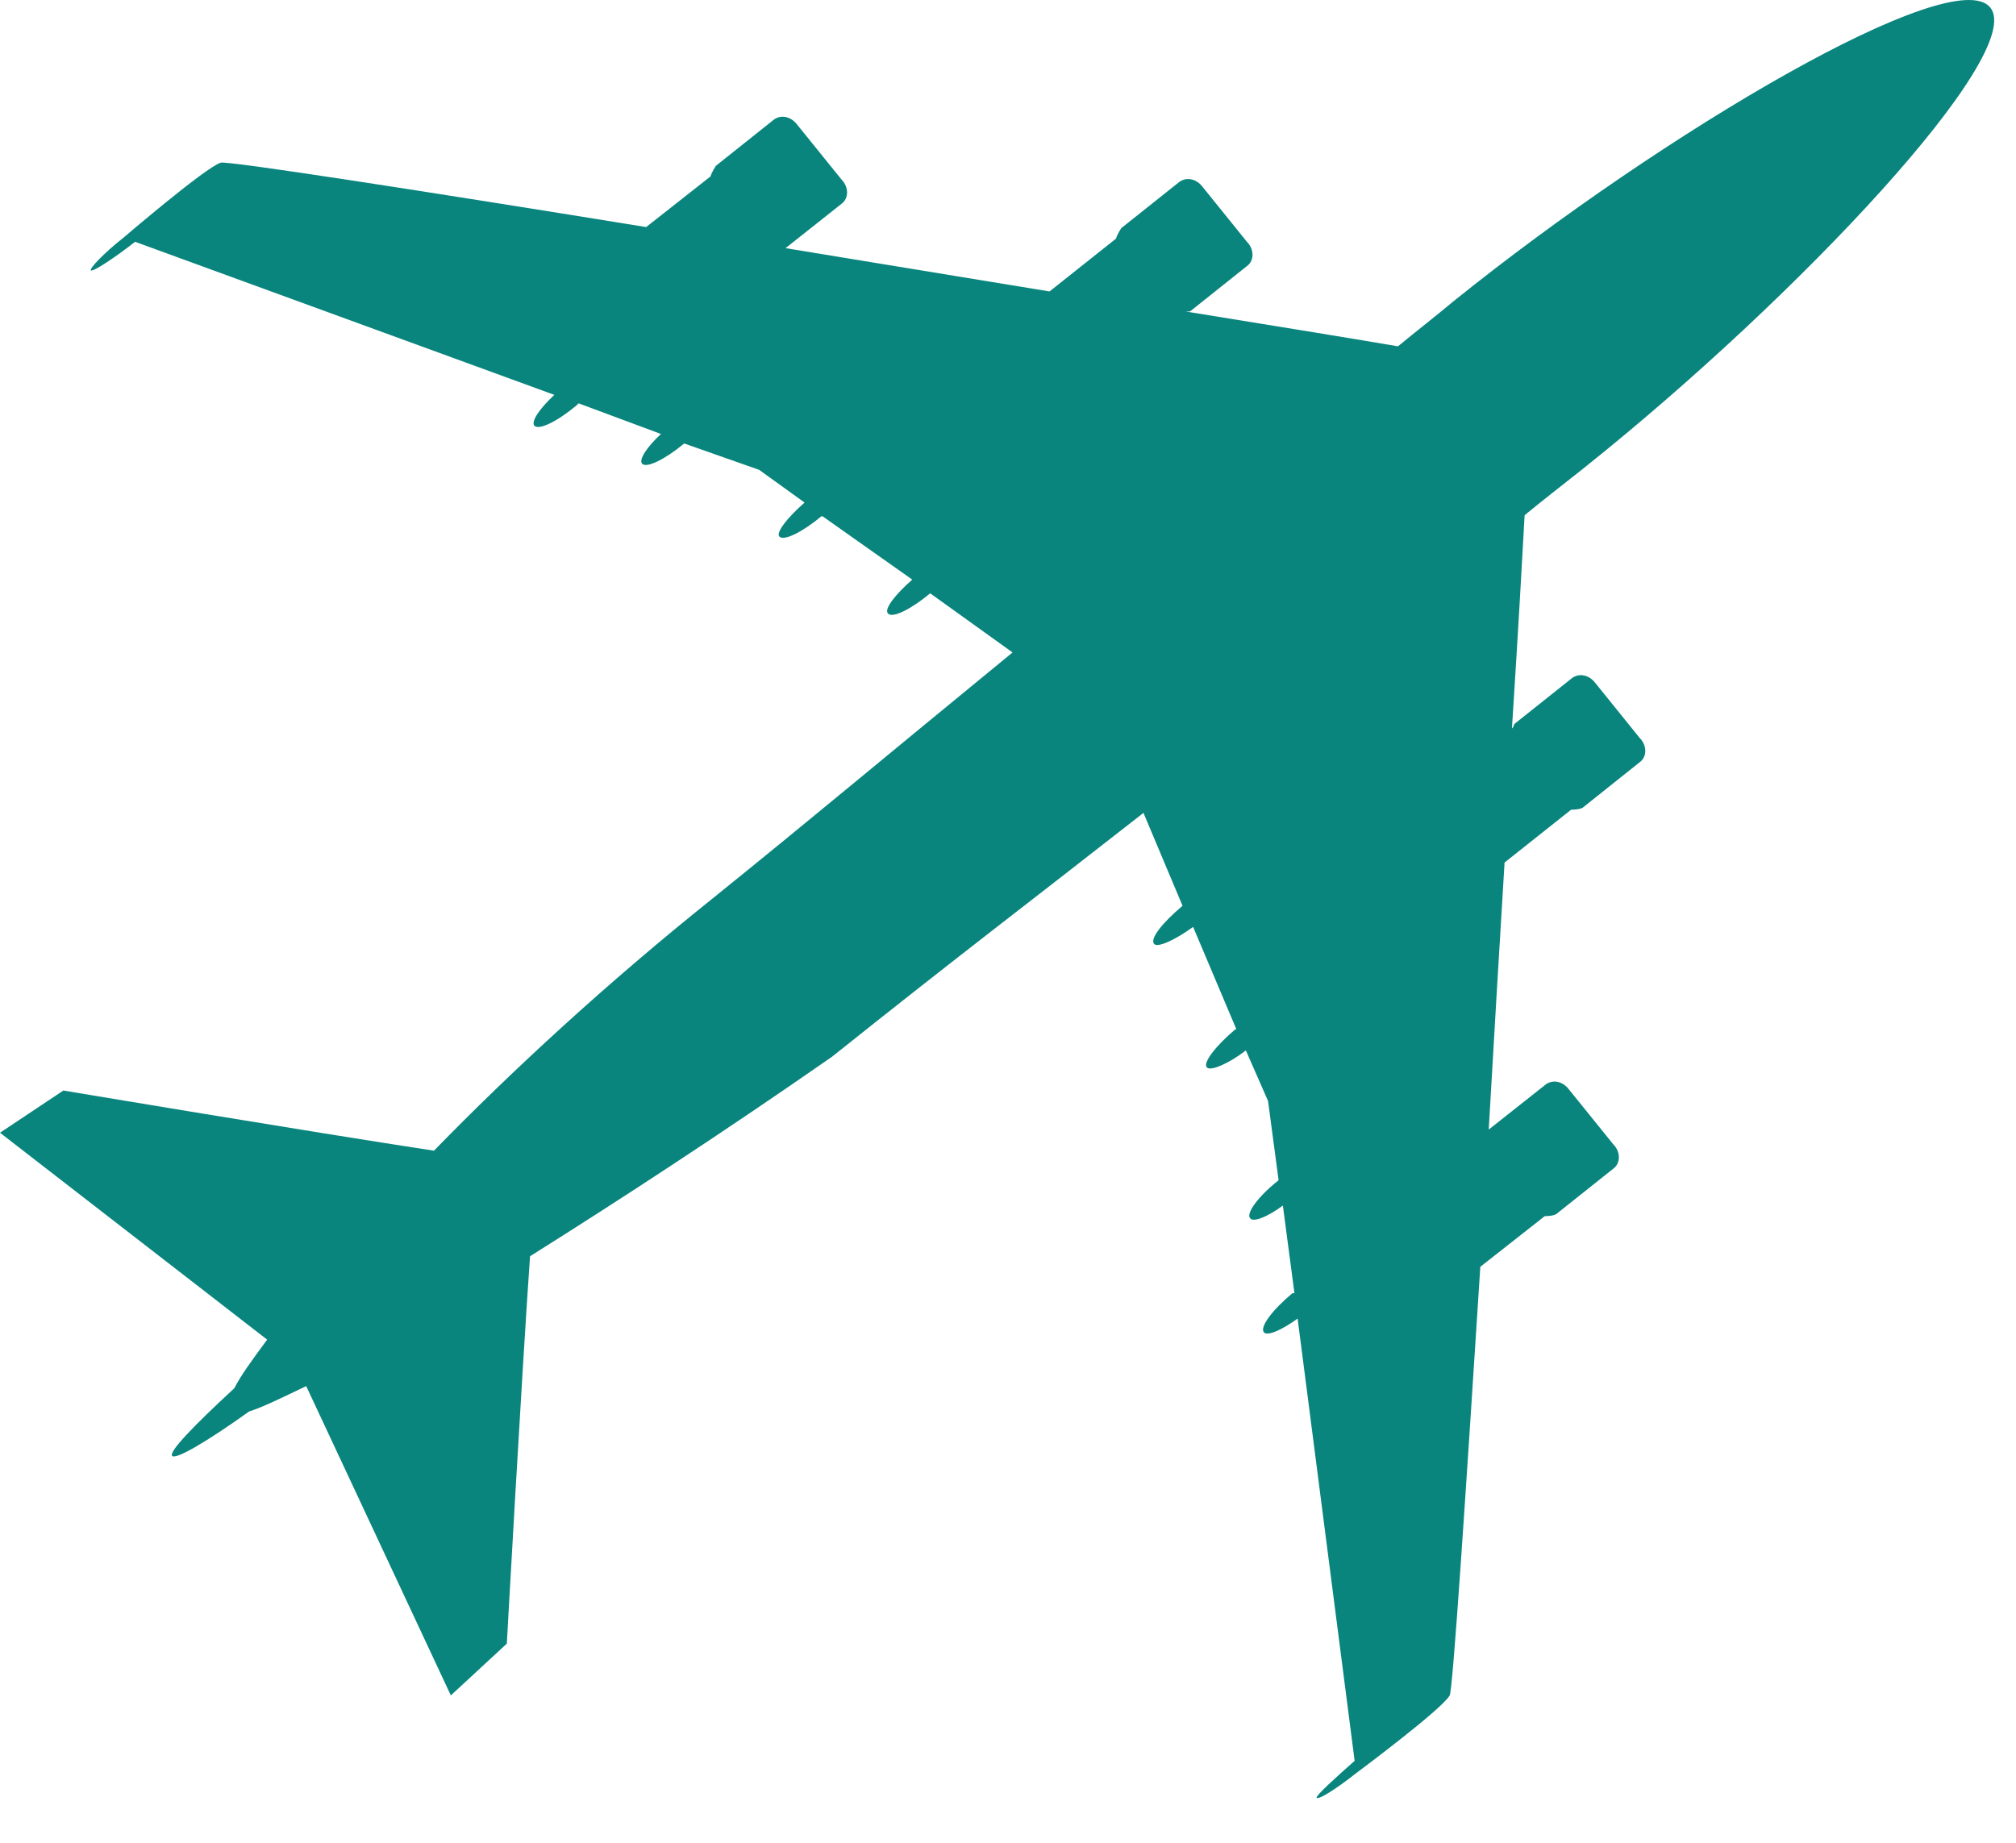 <svg width="35" height="32" viewBox="0 0 35 32" fill="none" xmlns="http://www.w3.org/2000/svg">
<path d="M27.551 8.085C31.217 5.153 35.195 0.918 34.553 0.13C33.912 -0.658 28.907 2.275 25.241 5.226C24.911 5.501 24.581 5.758 24.27 6.014C23.628 5.904 22.29 5.684 20.585 5.409C20.604 5.409 20.64 5.409 20.659 5.409L21.648 4.621C21.777 4.529 21.777 4.328 21.648 4.199L20.879 3.246C20.769 3.1 20.585 3.063 20.457 3.173L19.467 3.961C19.467 3.961 19.394 4.071 19.375 4.144L18.221 5.061C16.773 4.823 15.196 4.566 13.638 4.309L14.61 3.539C14.738 3.448 14.738 3.246 14.61 3.118L13.84 2.165C13.73 2.018 13.546 1.981 13.418 2.091L12.428 2.88C12.428 2.88 12.355 2.99 12.336 3.063L11.218 3.943C7.259 3.301 3.941 2.788 3.831 2.825C3.556 2.916 2.145 4.126 2.145 4.126C1.796 4.401 1.558 4.658 1.576 4.694C1.613 4.731 2.016 4.456 2.346 4.199L9.624 6.857C9.367 7.096 9.22 7.316 9.275 7.389C9.349 7.481 9.679 7.316 10.008 7.041L10.045 7.004L11.475 7.536C11.237 7.756 11.09 7.976 11.145 8.049C11.218 8.14 11.548 7.976 11.878 7.701L13.18 8.159L13.968 8.727C13.675 8.984 13.473 9.24 13.528 9.314C13.601 9.405 13.931 9.24 14.261 8.965H14.28L15.838 10.065C15.544 10.322 15.343 10.579 15.416 10.652C15.489 10.743 15.819 10.579 16.149 10.303L17.579 11.33C15.141 13.328 14.188 14.135 12.373 15.601C10.54 17.067 8.872 18.607 7.534 19.982C5.371 19.652 1.1 18.937 1.1 18.937L0 19.67L4.638 23.263C4.381 23.611 4.179 23.887 4.069 24.106C3.354 24.766 2.933 25.206 2.988 25.28C3.043 25.353 3.556 25.06 4.326 24.51C4.564 24.436 4.894 24.271 5.316 24.07L7.827 29.441L8.799 28.542C8.799 28.542 9.055 23.923 9.202 21.815C10.778 20.825 12.575 19.652 14.444 18.351C16.718 16.536 17.744 15.766 19.852 14.116L20.53 15.729C20.182 16.023 19.962 16.298 20.035 16.389C20.09 16.463 20.384 16.334 20.714 16.096L21.465 17.874H21.447C21.099 18.167 20.879 18.461 20.952 18.534C21.007 18.607 21.319 18.479 21.63 18.241L22.015 19.12L22.198 20.495C21.85 20.77 21.63 21.064 21.703 21.155C21.758 21.229 21.997 21.137 22.272 20.935L22.473 22.457H22.437C22.088 22.75 21.868 23.043 21.942 23.135C21.997 23.208 22.253 23.098 22.528 22.897L23.518 30.577C23.207 30.852 22.84 31.182 22.858 31.219C22.895 31.255 23.188 31.072 23.537 30.797C23.537 30.797 25.04 29.679 25.168 29.441C25.223 29.349 25.443 25.994 25.7 21.998L26.818 21.119C26.818 21.119 26.964 21.119 27.019 21.082L28.009 20.294C28.137 20.202 28.137 20 28.009 19.872L27.239 18.919C27.129 18.772 26.946 18.736 26.818 18.846L25.846 19.615C25.938 18.039 26.029 16.463 26.121 14.978L27.276 14.061C27.276 14.061 27.423 14.061 27.478 14.025L28.467 13.236C28.596 13.145 28.596 12.943 28.467 12.815L27.698 11.862C27.588 11.715 27.404 11.678 27.276 11.788L26.286 12.576C26.286 12.576 26.286 12.613 26.249 12.65C26.359 10.945 26.433 9.607 26.469 8.947C26.781 8.69 27.111 8.434 27.459 8.159L27.551 8.085Z" fill="#09857E"/>
</svg>
